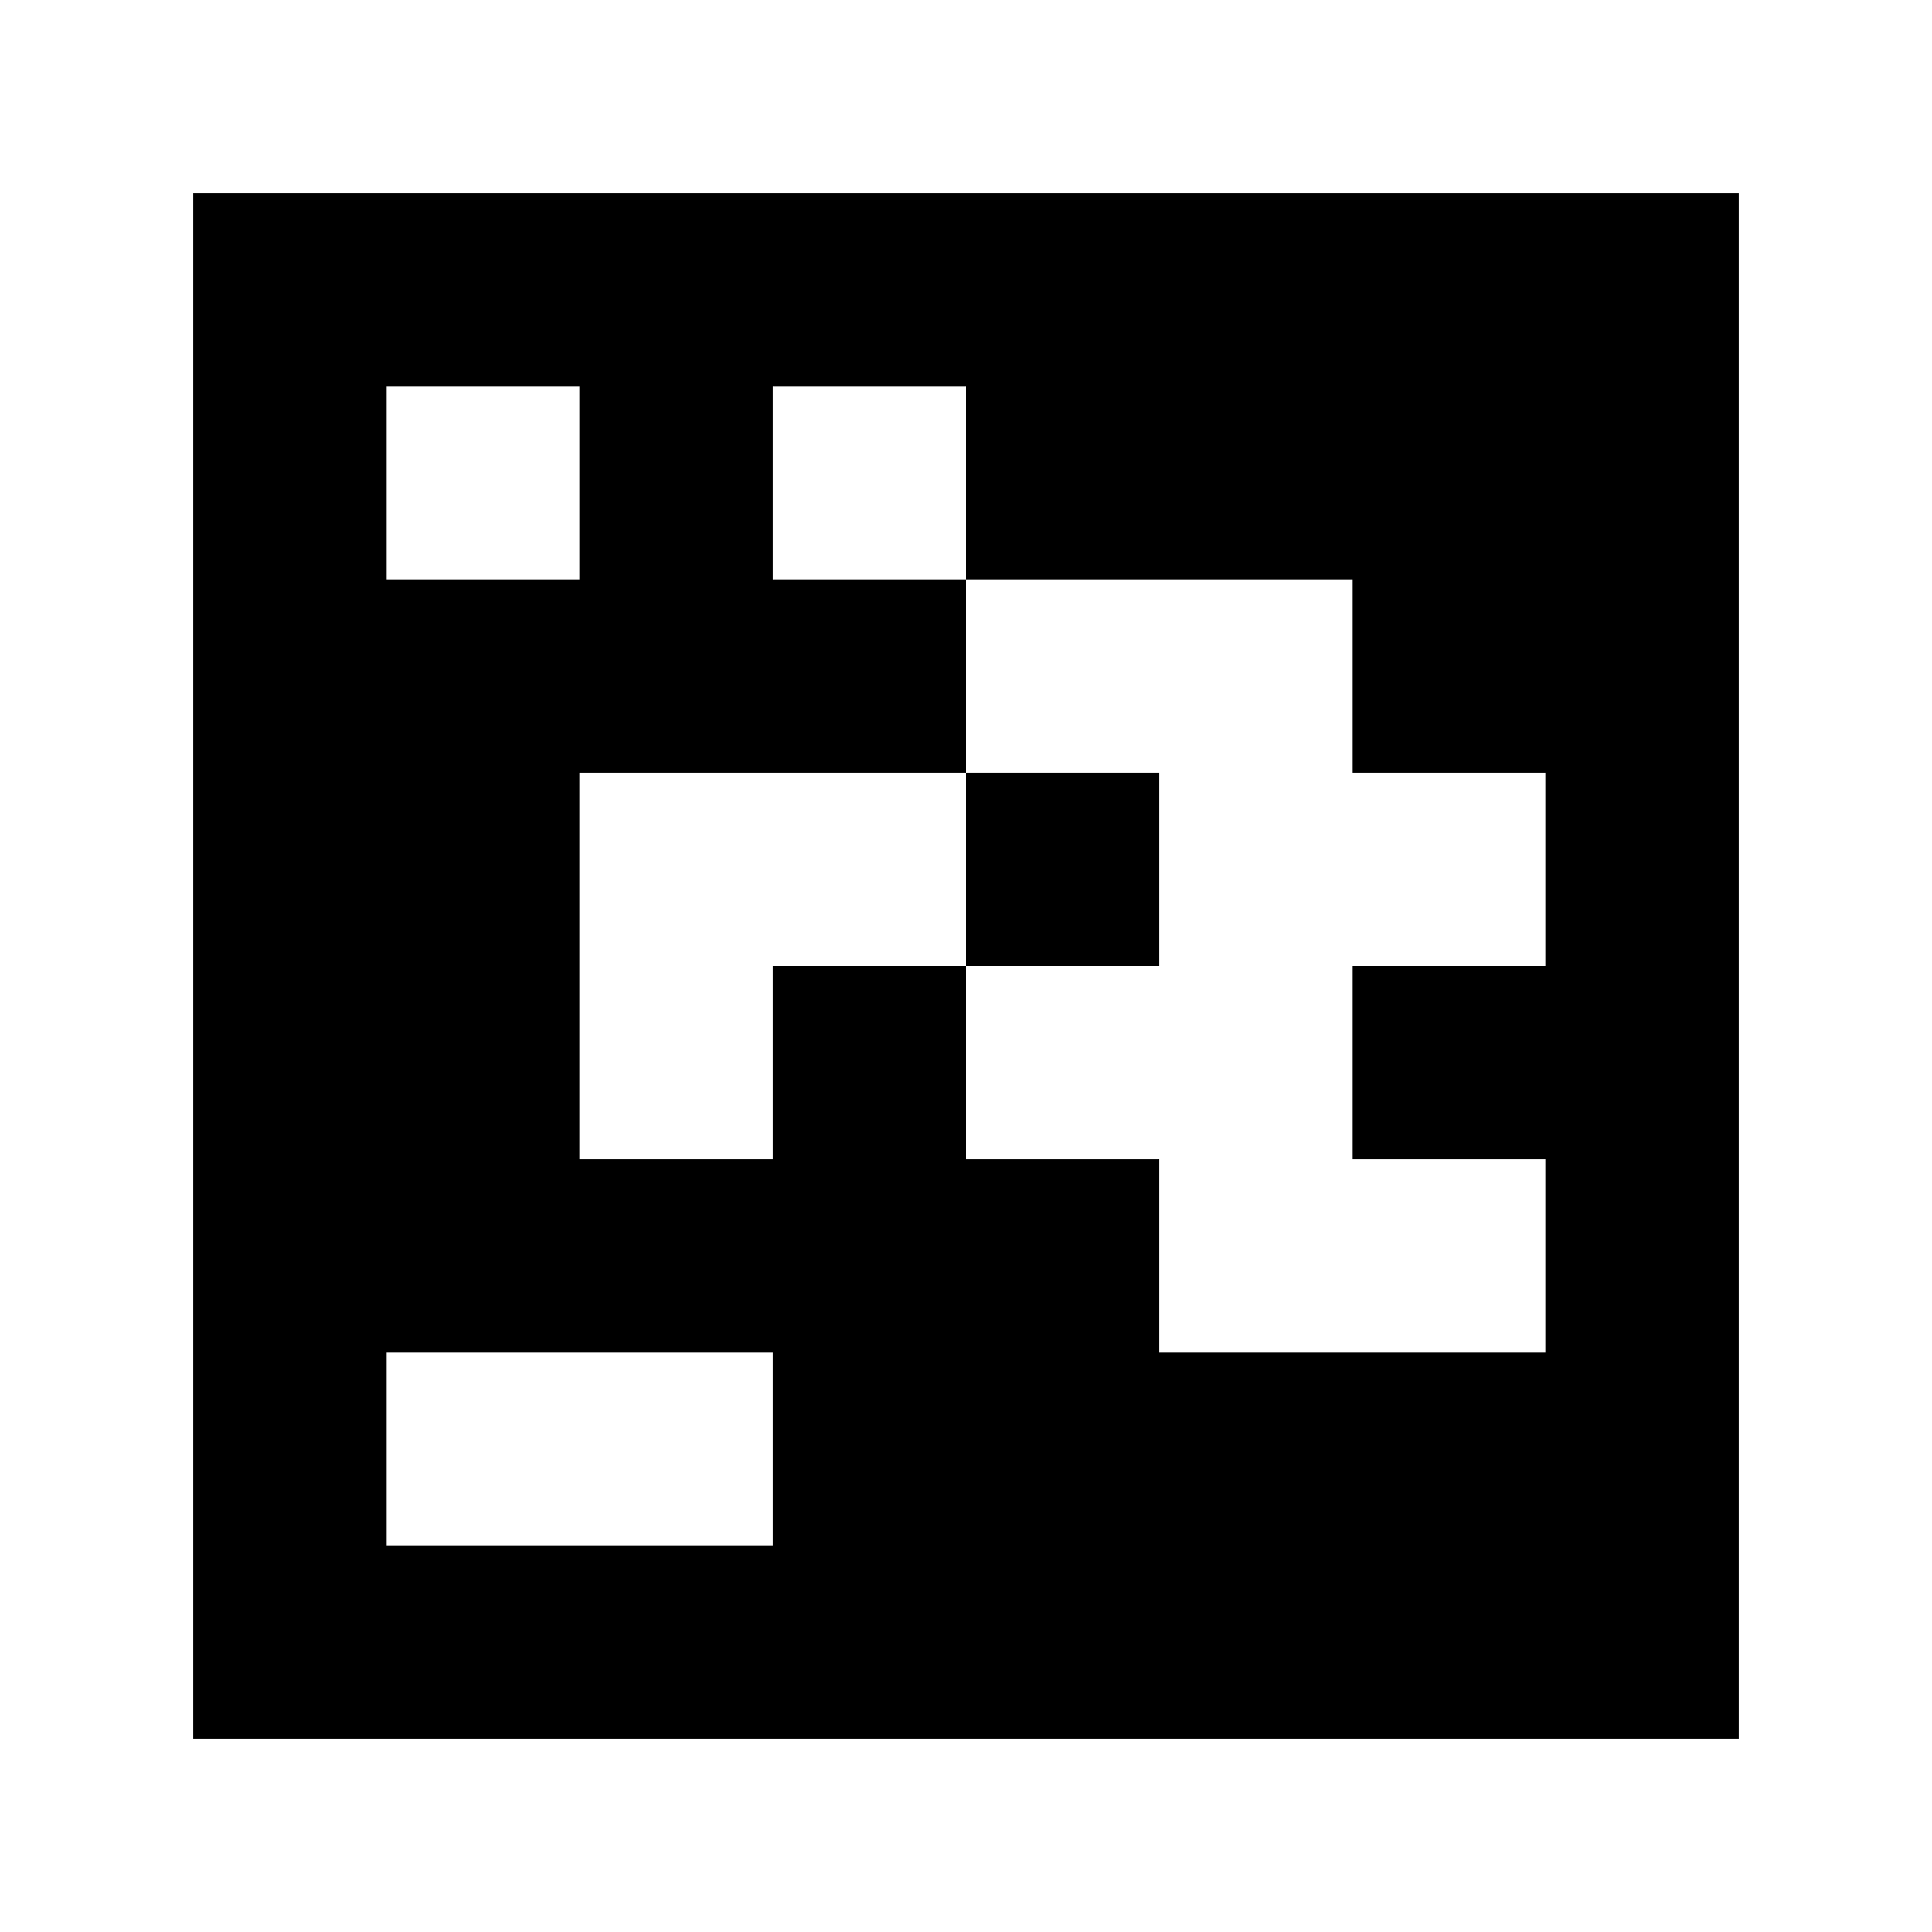 <?xml version="1.0" standalone="yes"?>
<svg xmlns="http://www.w3.org/2000/svg" width="100" height="100">
<path style="fill:#ffffff; stroke:none;" d="M0 0L0 100L100 100L100 0L0 0z"/>
<path style="fill:#000000; stroke:none;" d="M10 10L10 90L90 90L90 10L10 10z"/>
<path style="fill:#ffffff; stroke:none;" d="M20 20L20 30L30 30L30 20L20 20M40 20L40 30L50 30L50 40L30 40L30 60L40 60L40 50L50 50L50 60L60 60L60 70L80 70L80 60L70 60L70 50L80 50L80 40L70 40L70 30L50 30L50 20L40 20z"/>
<path style="fill:#000000; stroke:none;" d="M50 40L50 50L60 50L60 40L50 40z"/>
<path style="fill:#ffffff; stroke:none;" d="M20 70L20 80L40 80L40 70L20 70z"/>
</svg>

